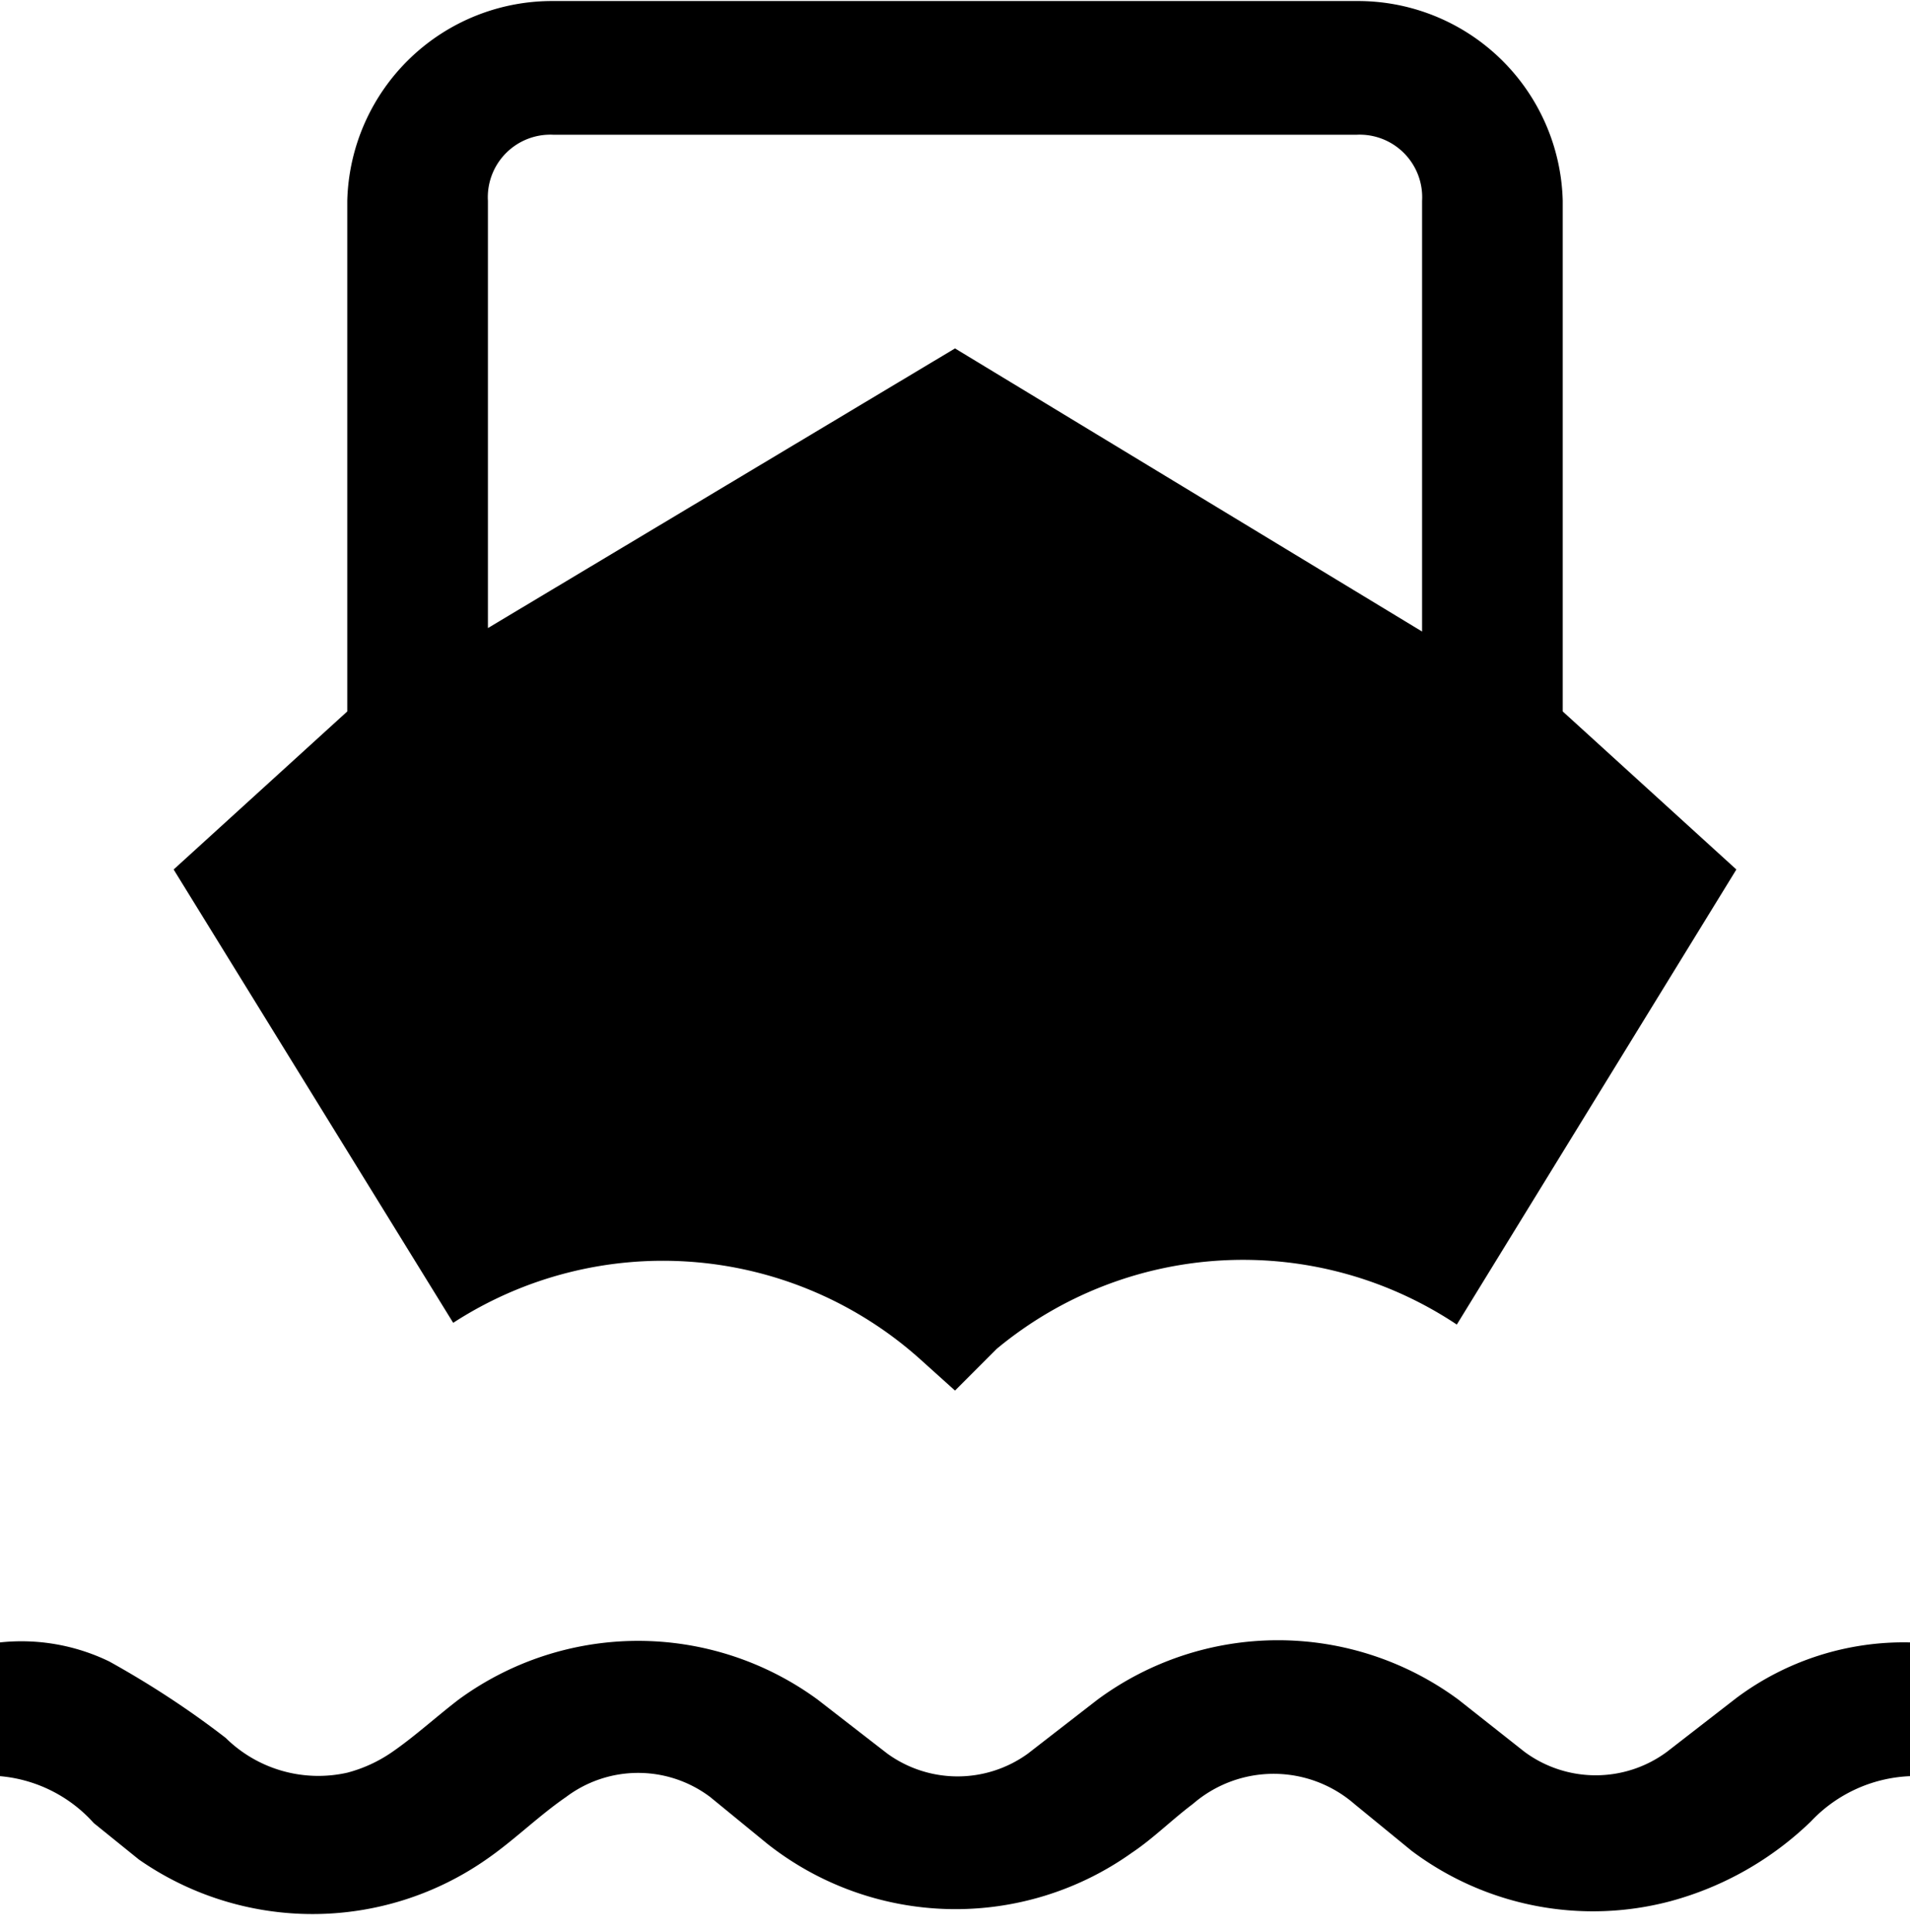 <svg xmlns="http://www.w3.org/2000/svg" viewBox="0 0 11 11.124"><path d="M11 9.456v.77a.83.83 0 0 0-.57.26 1.86 1.86 0 0 1-.81.46 1.74 1.74 0 0 1-1.49-.29l-.33-.27a.71.71 0 0 0-.93 0c-.12.09-.23.2-.35.28a1.75 1.75 0 0 1-2.1-.05l-.33-.27a.69.69 0 0 0-.83 0c-.16.11-.3.25-.46.36a1.75 1.75 0 0 1-2 0l-.26-.21a.82.82 0 0 0-.54-.27v-.77a1.16 1.16 0 0 1 .63.11c.234.13.458.276.67.44a.76.76 0 0 0 .7.2.82.82 0 0 0 .26-.12c.13-.09.25-.2.38-.3a1.75 1.75 0 0 1 2.07 0l.4.31a.69.69 0 0 0 .81 0l.4-.31a1.75 1.75 0 0 1 2.08 0l.38.3a.69.69 0 0 0 .82 0l.4-.31a1.61 1.61 0 0 1 1-.32zm-8.39-1.84L1 5.006l1-.91v-2.94A1.18 1.18 0 0 1 3.19.006h4.62A1.18 1.18 0 0 1 9 1.156v2.94l1 .91-1.61 2.62a2.22 2.22 0 0 0-2.65.14l-.24.24-.2-.18a2.22 2.22 0 0 0-2.69-.21zm.2-4l2.69-1.61 2.69 1.63v-2.48a.36.36 0 0 0-.38-.38H3.19a.36.36 0 0 0-.38.38v2.48-.02z"/></svg>